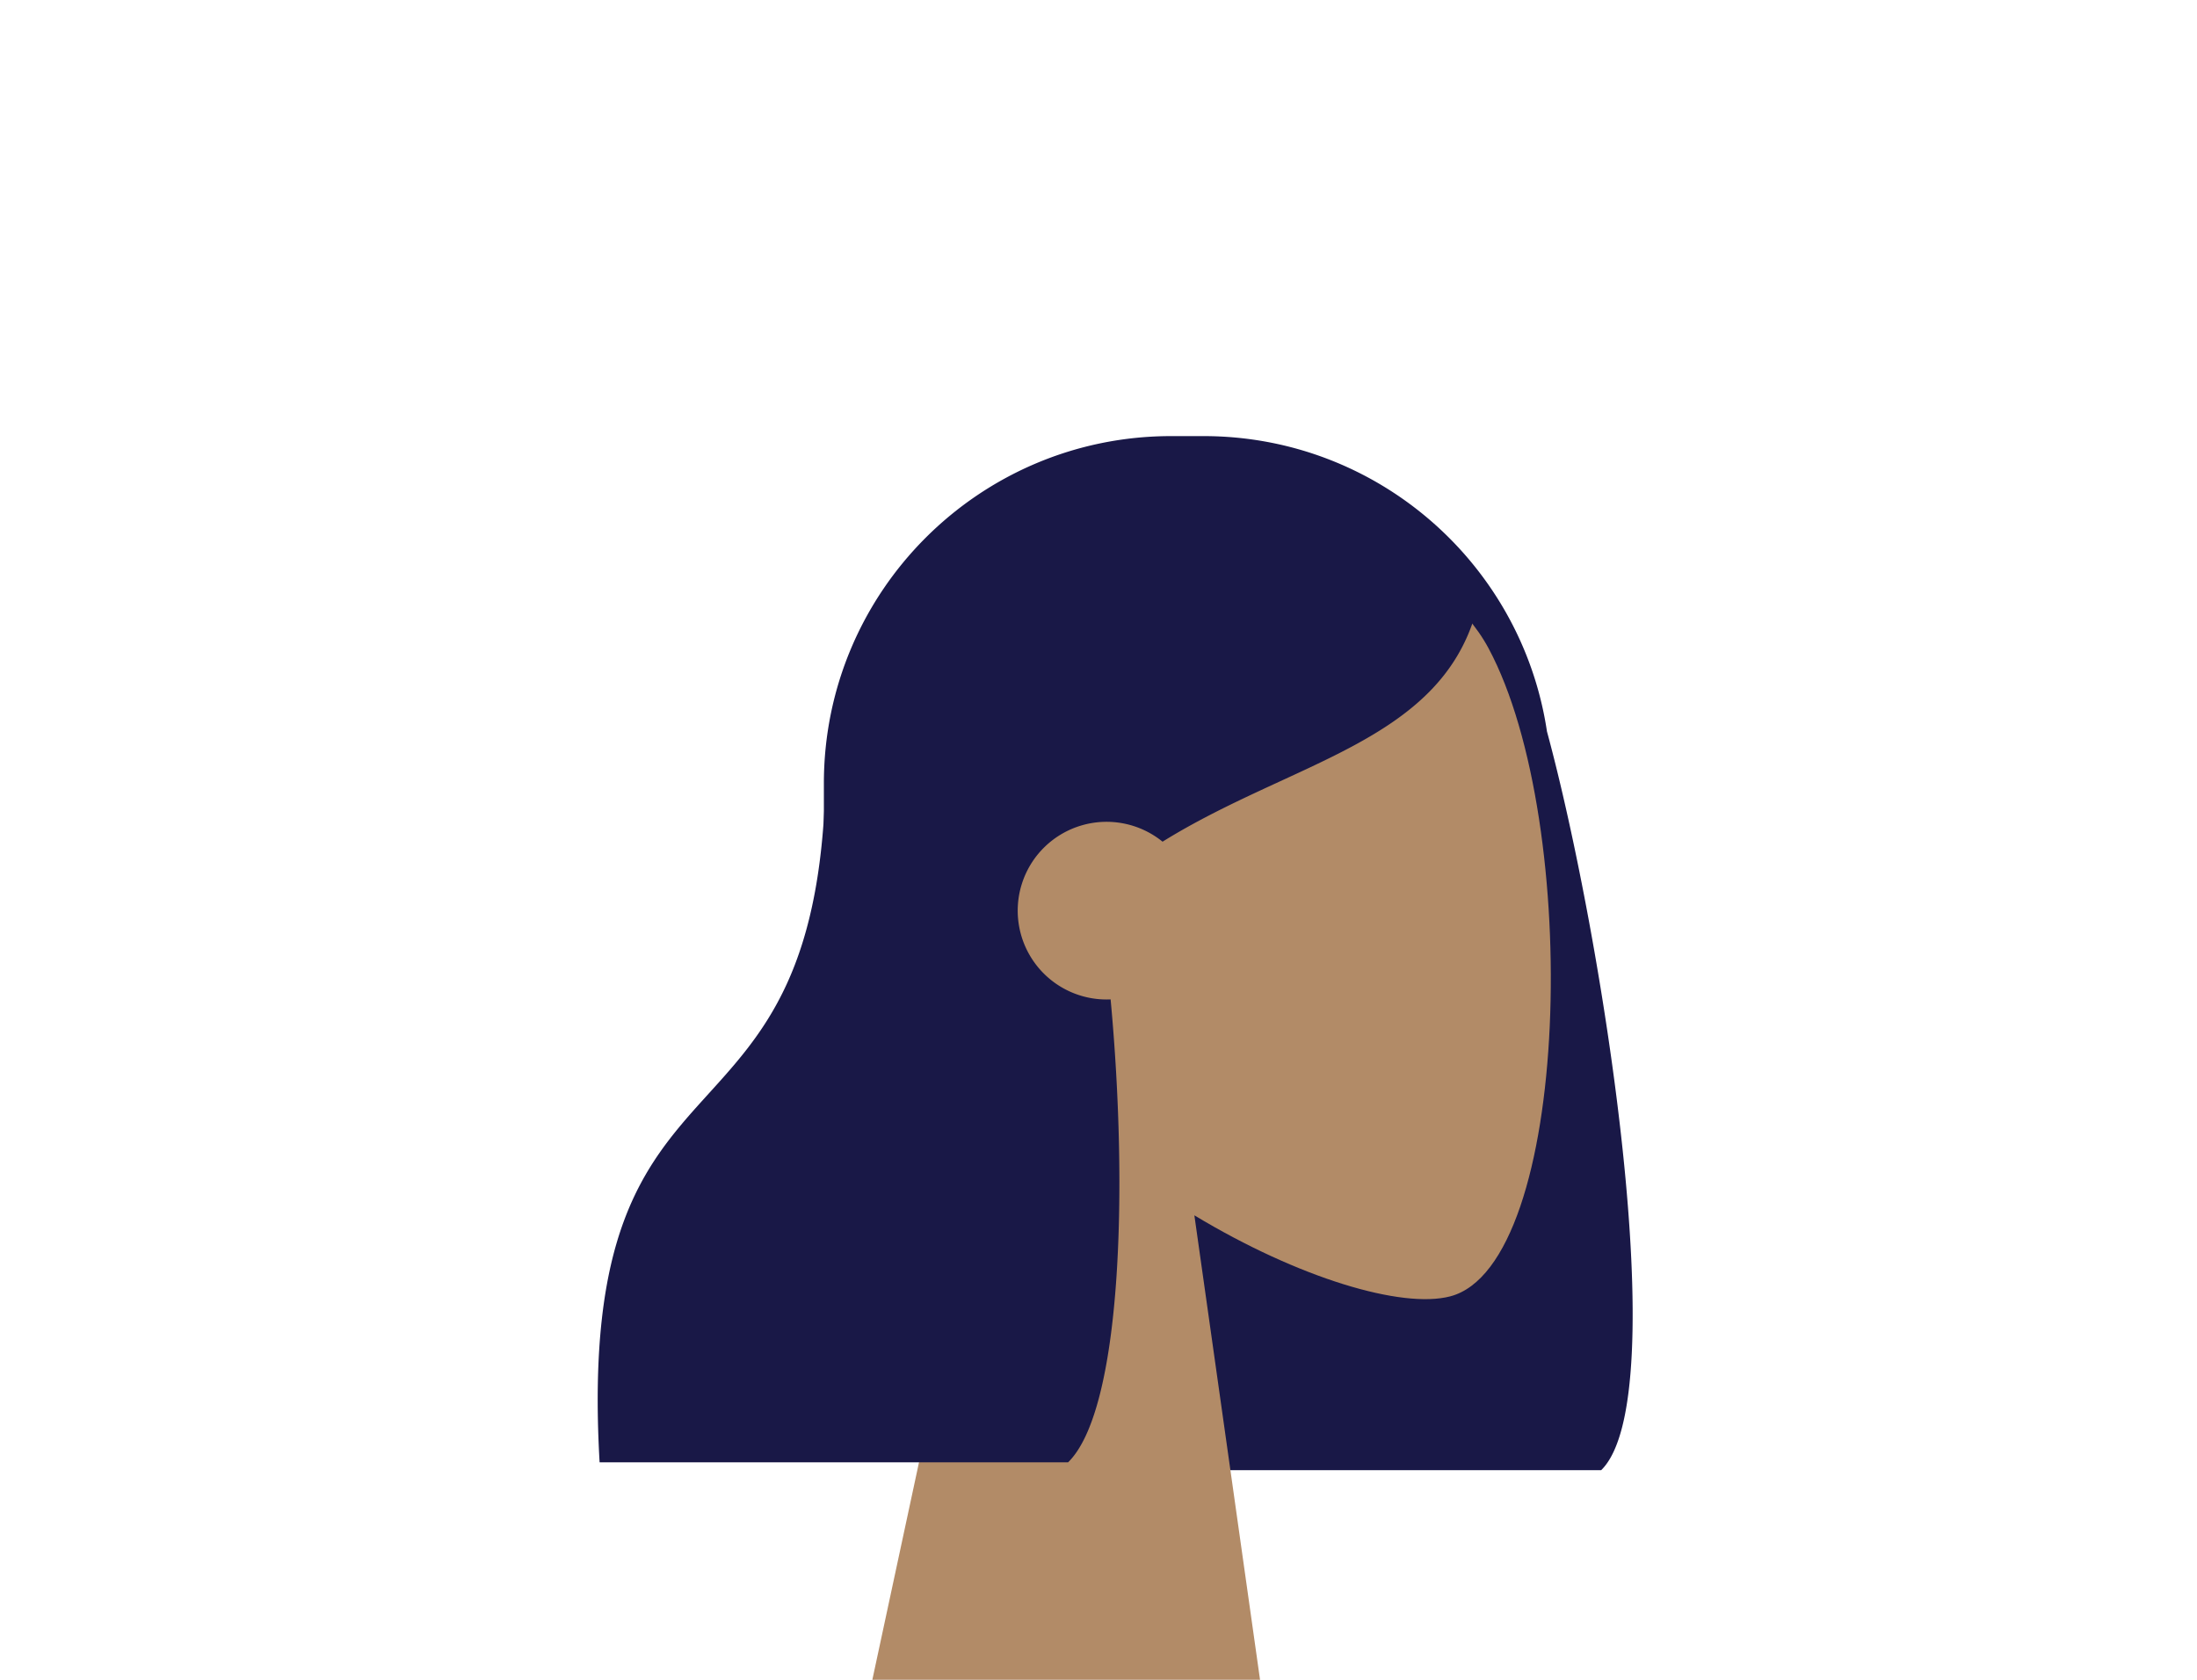 <svg width="136" height="104" xmlns="http://www.w3.org/2000/svg"><g fill="none" fill-rule="evenodd"><path d="M95.762 45.29c3.447 12.702 7.94 41.254 3.355 45.732h-29a78.751 78.751 0 0 1-.008-.154C59.359 89.68 51 80.566 51 69.5v-21C51 36.626 60.626 27 72.5 27h2c10.783 0 19.712 7.939 21.262 18.29z" fill="#191847"/><path d="M62.262 65.49c-4.608-5.409-7.726-12.037-7.205-19.465 1.501-21.4 31.292-16.692 37.086-5.891 5.795 10.801 5.107 38.199-2.383 40.13-2.986.77-9.349-1.117-15.825-5.02L78 104H54l8.262-38.51z" fill="#B28B67"/><path d="M68.75 61.875c1.106 11.878.663 25.442-2.633 28.662h-29c-1.616-28.074 14-17.202 14-43.634.974-.951 1.894-1.893 2.804-2.705l-.032-.777C58.91 33.14 65.28 28 73 28c11.58 0 15.236 5.388 18.348 9.963-2.327 7.985-11.359 9.17-19.383 14.147a5.5 5.5 0 1 0-3.216 9.765z" fill="#191847"/></g></svg>